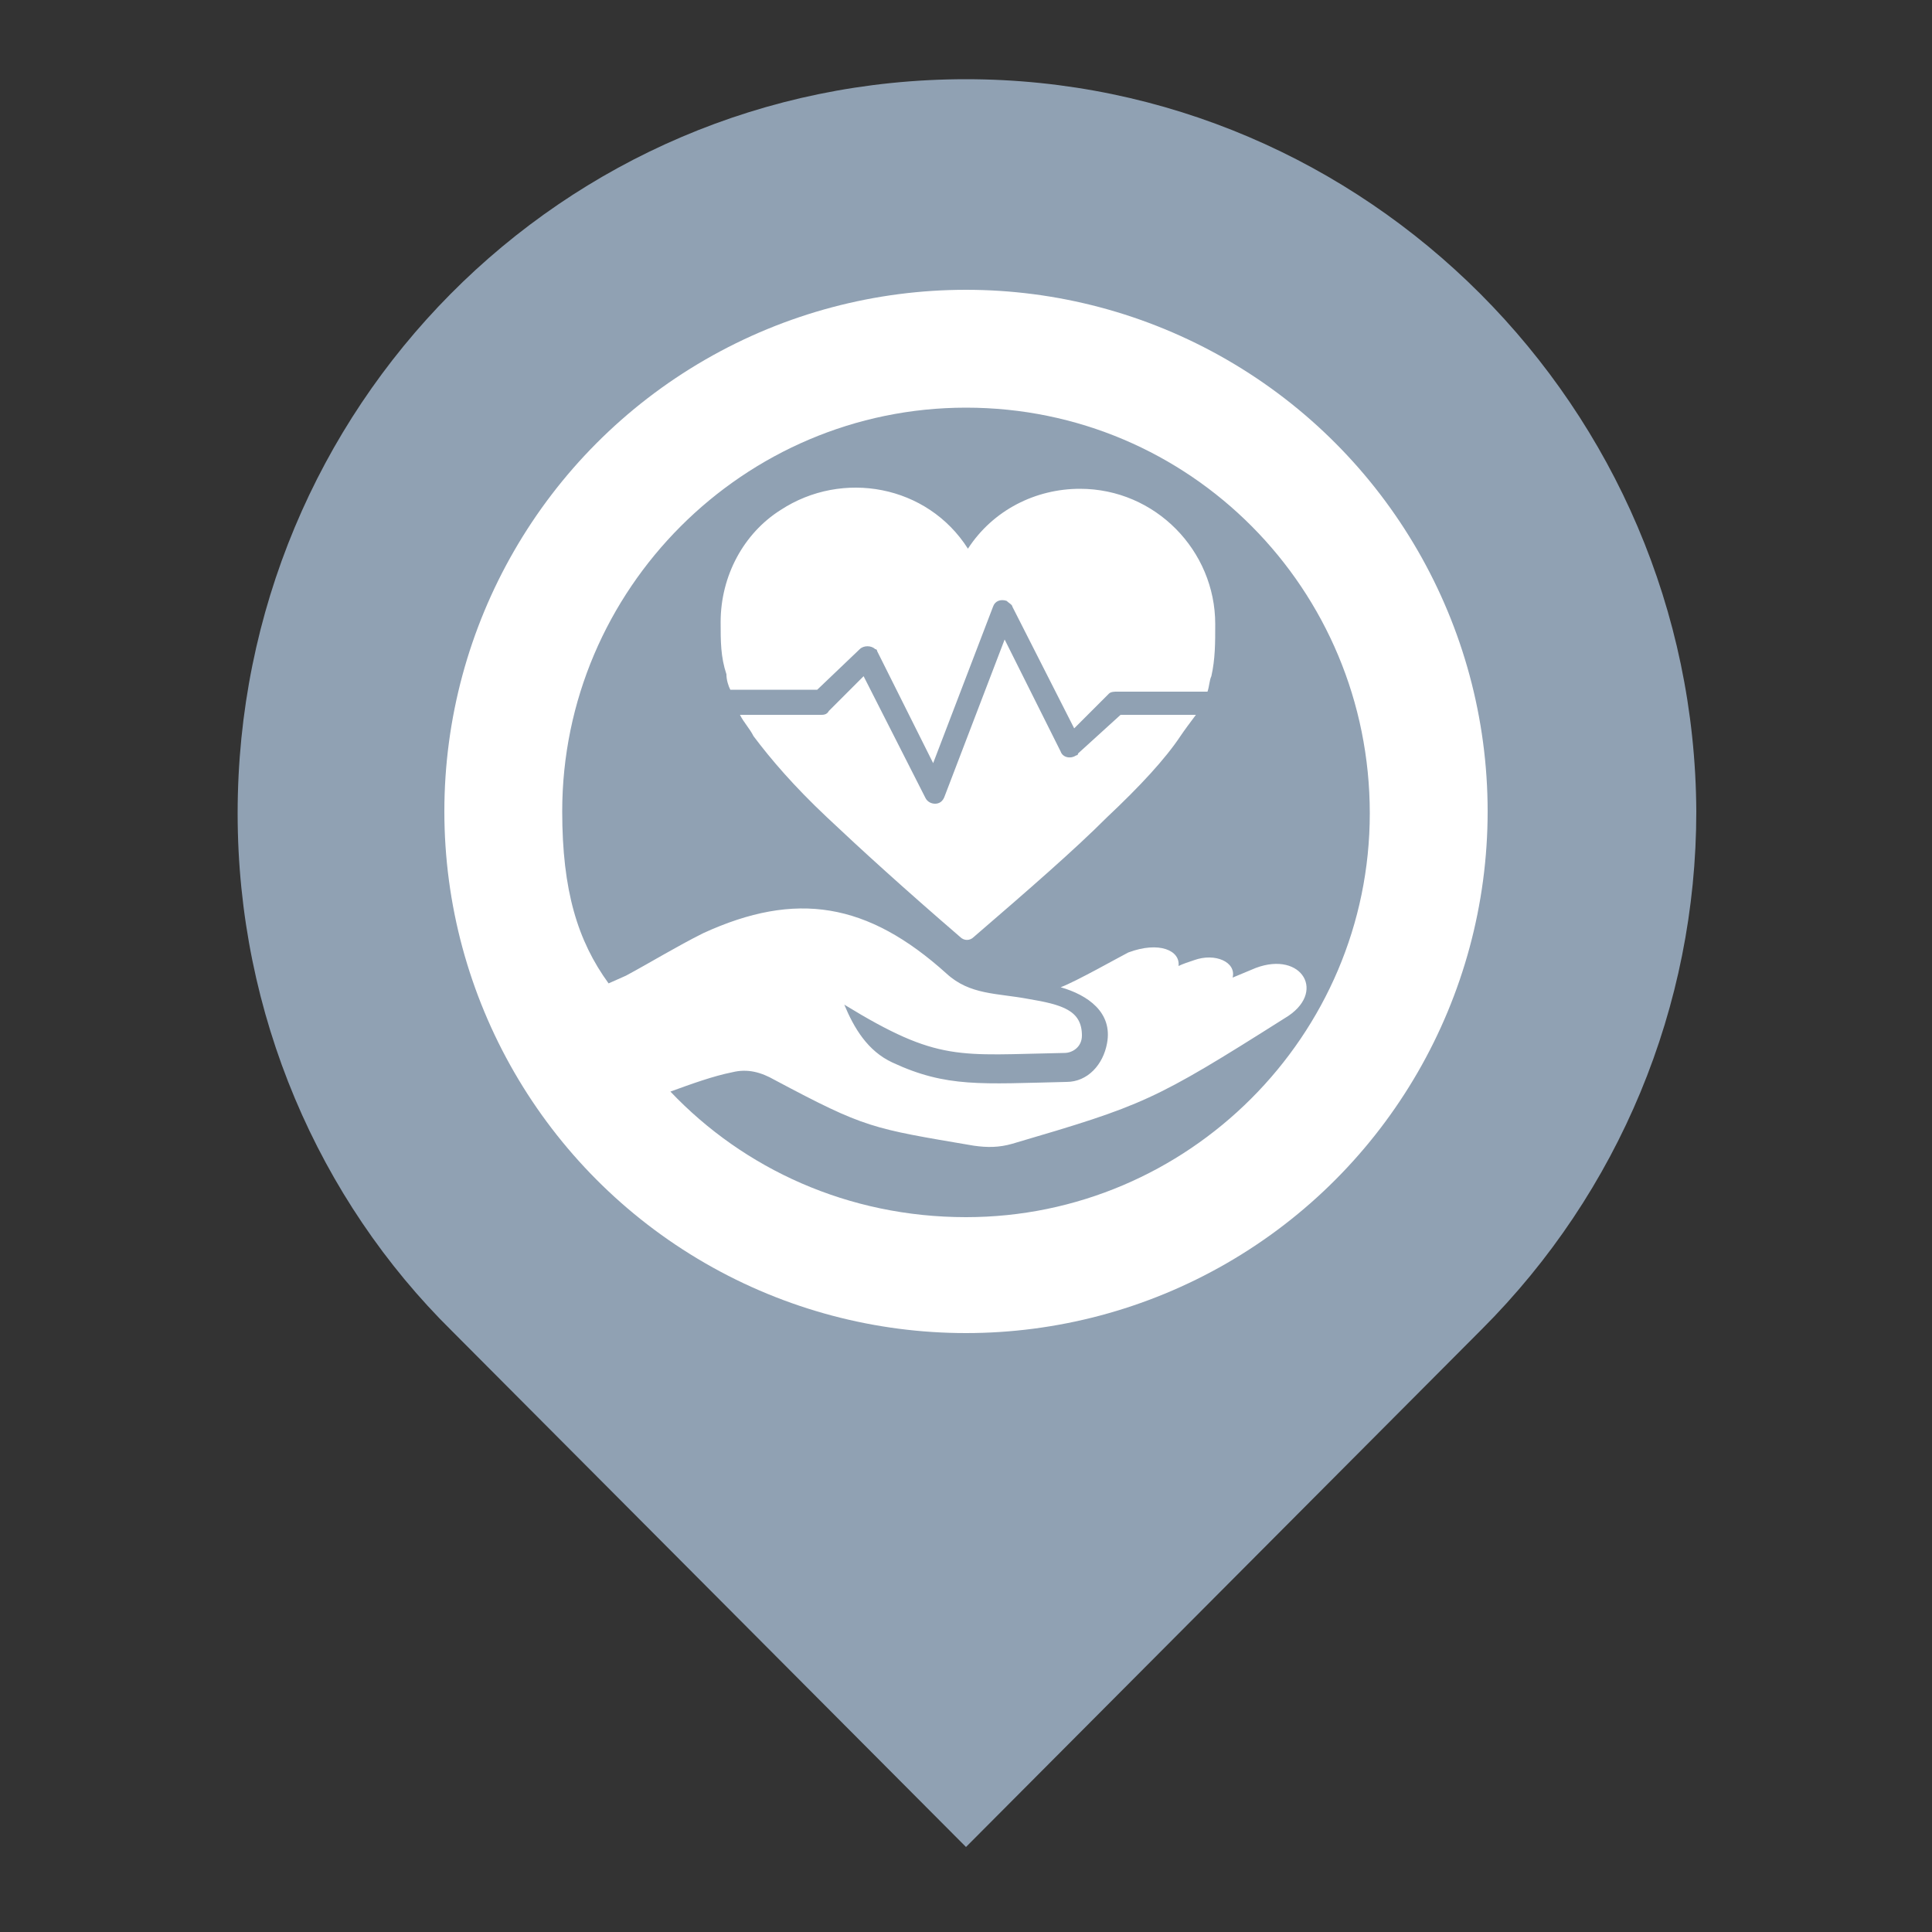 <?xml version="1.0" encoding="utf-8"?>
<!-- Generator: Adobe Illustrator 25.2.1, SVG Export Plug-In . SVG Version: 6.00 Build 0)  -->
<svg version="1.1" id="图层_1" xmlns="http://www.w3.org/2000/svg" xmlns:xlink="http://www.w3.org/1999/xlink" x="0px" y="0px"
	 viewBox="0 0 100 100" style="enable-background:new 0 0 100 100;" xml:space="preserve">
<rect x="0" y="0" width="100" height="100" fill="#333333" stroke="none"/>
<style type="text/css">
	.st0{fill:#90A1B3;}
	.st1{fill:#FFFFFF;}
</style>
<path class="st0" d="M50,4.1c-20.9,0-37.7,17-37.7,38c0,10.4,4.2,20,11.1,26.8L50,95.6l26.7-26.8c7.1-7.1,11.1-16.7,11.1-26.8
	C87.7,21.1,70.7,4.1,50,4.1z M50,67.3c-6.7,0-13.1-2.7-17.8-7.5S24.9,48.6,24.9,42s2.7-13.1,7.3-17.8c4.6-4.8,11.1-7.3,17.8-7.5
	c6.7,0,13.1,2.7,17.8,7.5c4.6,4.6,7.3,11.2,7.3,17.8c0,6.7-2.7,13.1-7.3,17.8C63.1,64.6,56.6,67.2,50,67.3L50,67.3z"/>
<circle class="st1" cx="50" cy="42" r="27"/>
<path class="st0" d="M50,21.1c-11.5,0-20.9,9.4-20.9,20.9c0,4.1,0.8,6.7,2.4,8.9l0.9-0.4c1.3-0.7,2.6-1.5,4-2.2
	c4.8-2.2,8.5-1.6,12.6,2.1c1.2,1.1,2.6,1,4.2,1.3C55,52,56,52.3,56,53.6c0,0.6-0.5,0.9-0.9,0.9c-5.5,0.1-6.5,0.5-11.4-2.5
	c0.5,1.2,1.2,2.4,2.5,3c2.8,1.3,4.6,1.1,9,1c1.1,0,1.9-0.9,2.1-2c0.3-1.6-1-2.5-2.4-2.9c0.8-0.3,3.1-1.6,3.5-1.8
	c1.6-0.6,2.7-0.1,2.6,0.7c0.2-0.1,0.5-0.2,0.8-0.3c1.1-0.4,2.2,0.1,2,0.9l1.2-0.5c2.4-0.9,3.7,1.3,1.5,2.6
	c-6.8,4.3-7.3,4.5-14.1,6.5c-0.7,0.2-1.3,0.2-2,0.1c-5.3-0.9-5.6-0.9-10.3-3.4c-0.7-0.4-1.4-0.6-2.2-0.4c-1,0.2-2.1,0.6-3.2,1
	c3.8,4,9.2,6.5,15.3,6.5c11.5,0,20.9-9.4,20.9-20.9C70.9,30.5,61.6,21.1,50,21.1z M61.1,38.1c-0.8,1.2-2.1,2.6-3.8,4.2
	c-1.7,1.7-4,3.7-6.9,6.2c-0.2,0.2-0.5,0.2-0.7,0c-2.9-2.5-5.1-4.5-6.9-6.2c-1.7-1.6-2.9-3-3.8-4.2c-0.2-0.4-0.5-0.7-0.7-1.1h4.2
	c0.1,0,0.3,0,0.4-0.2l1.8-1.8l3.2,6.3c0.1,0.2,0.3,0.3,0.5,0.3l0,0c0.2,0,0.4-0.1,0.5-0.4l3.1-8.1l2.9,5.8c0.1,0.3,0.5,0.4,0.8,0.2
	c0,0,0.1,0,0.1-0.1l2.2-2h3.9C61.6,37.4,61.3,37.8,61.1,38.1z M62.7,35c-0.1,0.2-0.1,0.5-0.2,0.8h-4.7c-0.1,0-0.3,0-0.4,0.1
	l-1.8,1.8l-3.2-6.3c0-0.1-0.2-0.2-0.3-0.3c-0.3-0.1-0.6,0-0.7,0.3l-3.1,8.1l-2.9-5.8c0,0,0-0.1-0.1-0.1c-0.2-0.2-0.6-0.2-0.8,0
	l-2.2,2.1h-4.5c-0.1-0.2-0.2-0.5-0.2-0.8c-0.3-0.9-0.3-1.7-0.3-2.7c0-2.4,1.2-4.6,3.1-5.8c3.2-2.1,7.6-1.3,9.7,2
	c1.3-2,3.5-3.1,5.8-3.1c3.9,0,7,3.2,7,7C62.9,33.3,62.9,34.1,62.7,35z"/>
</svg>

